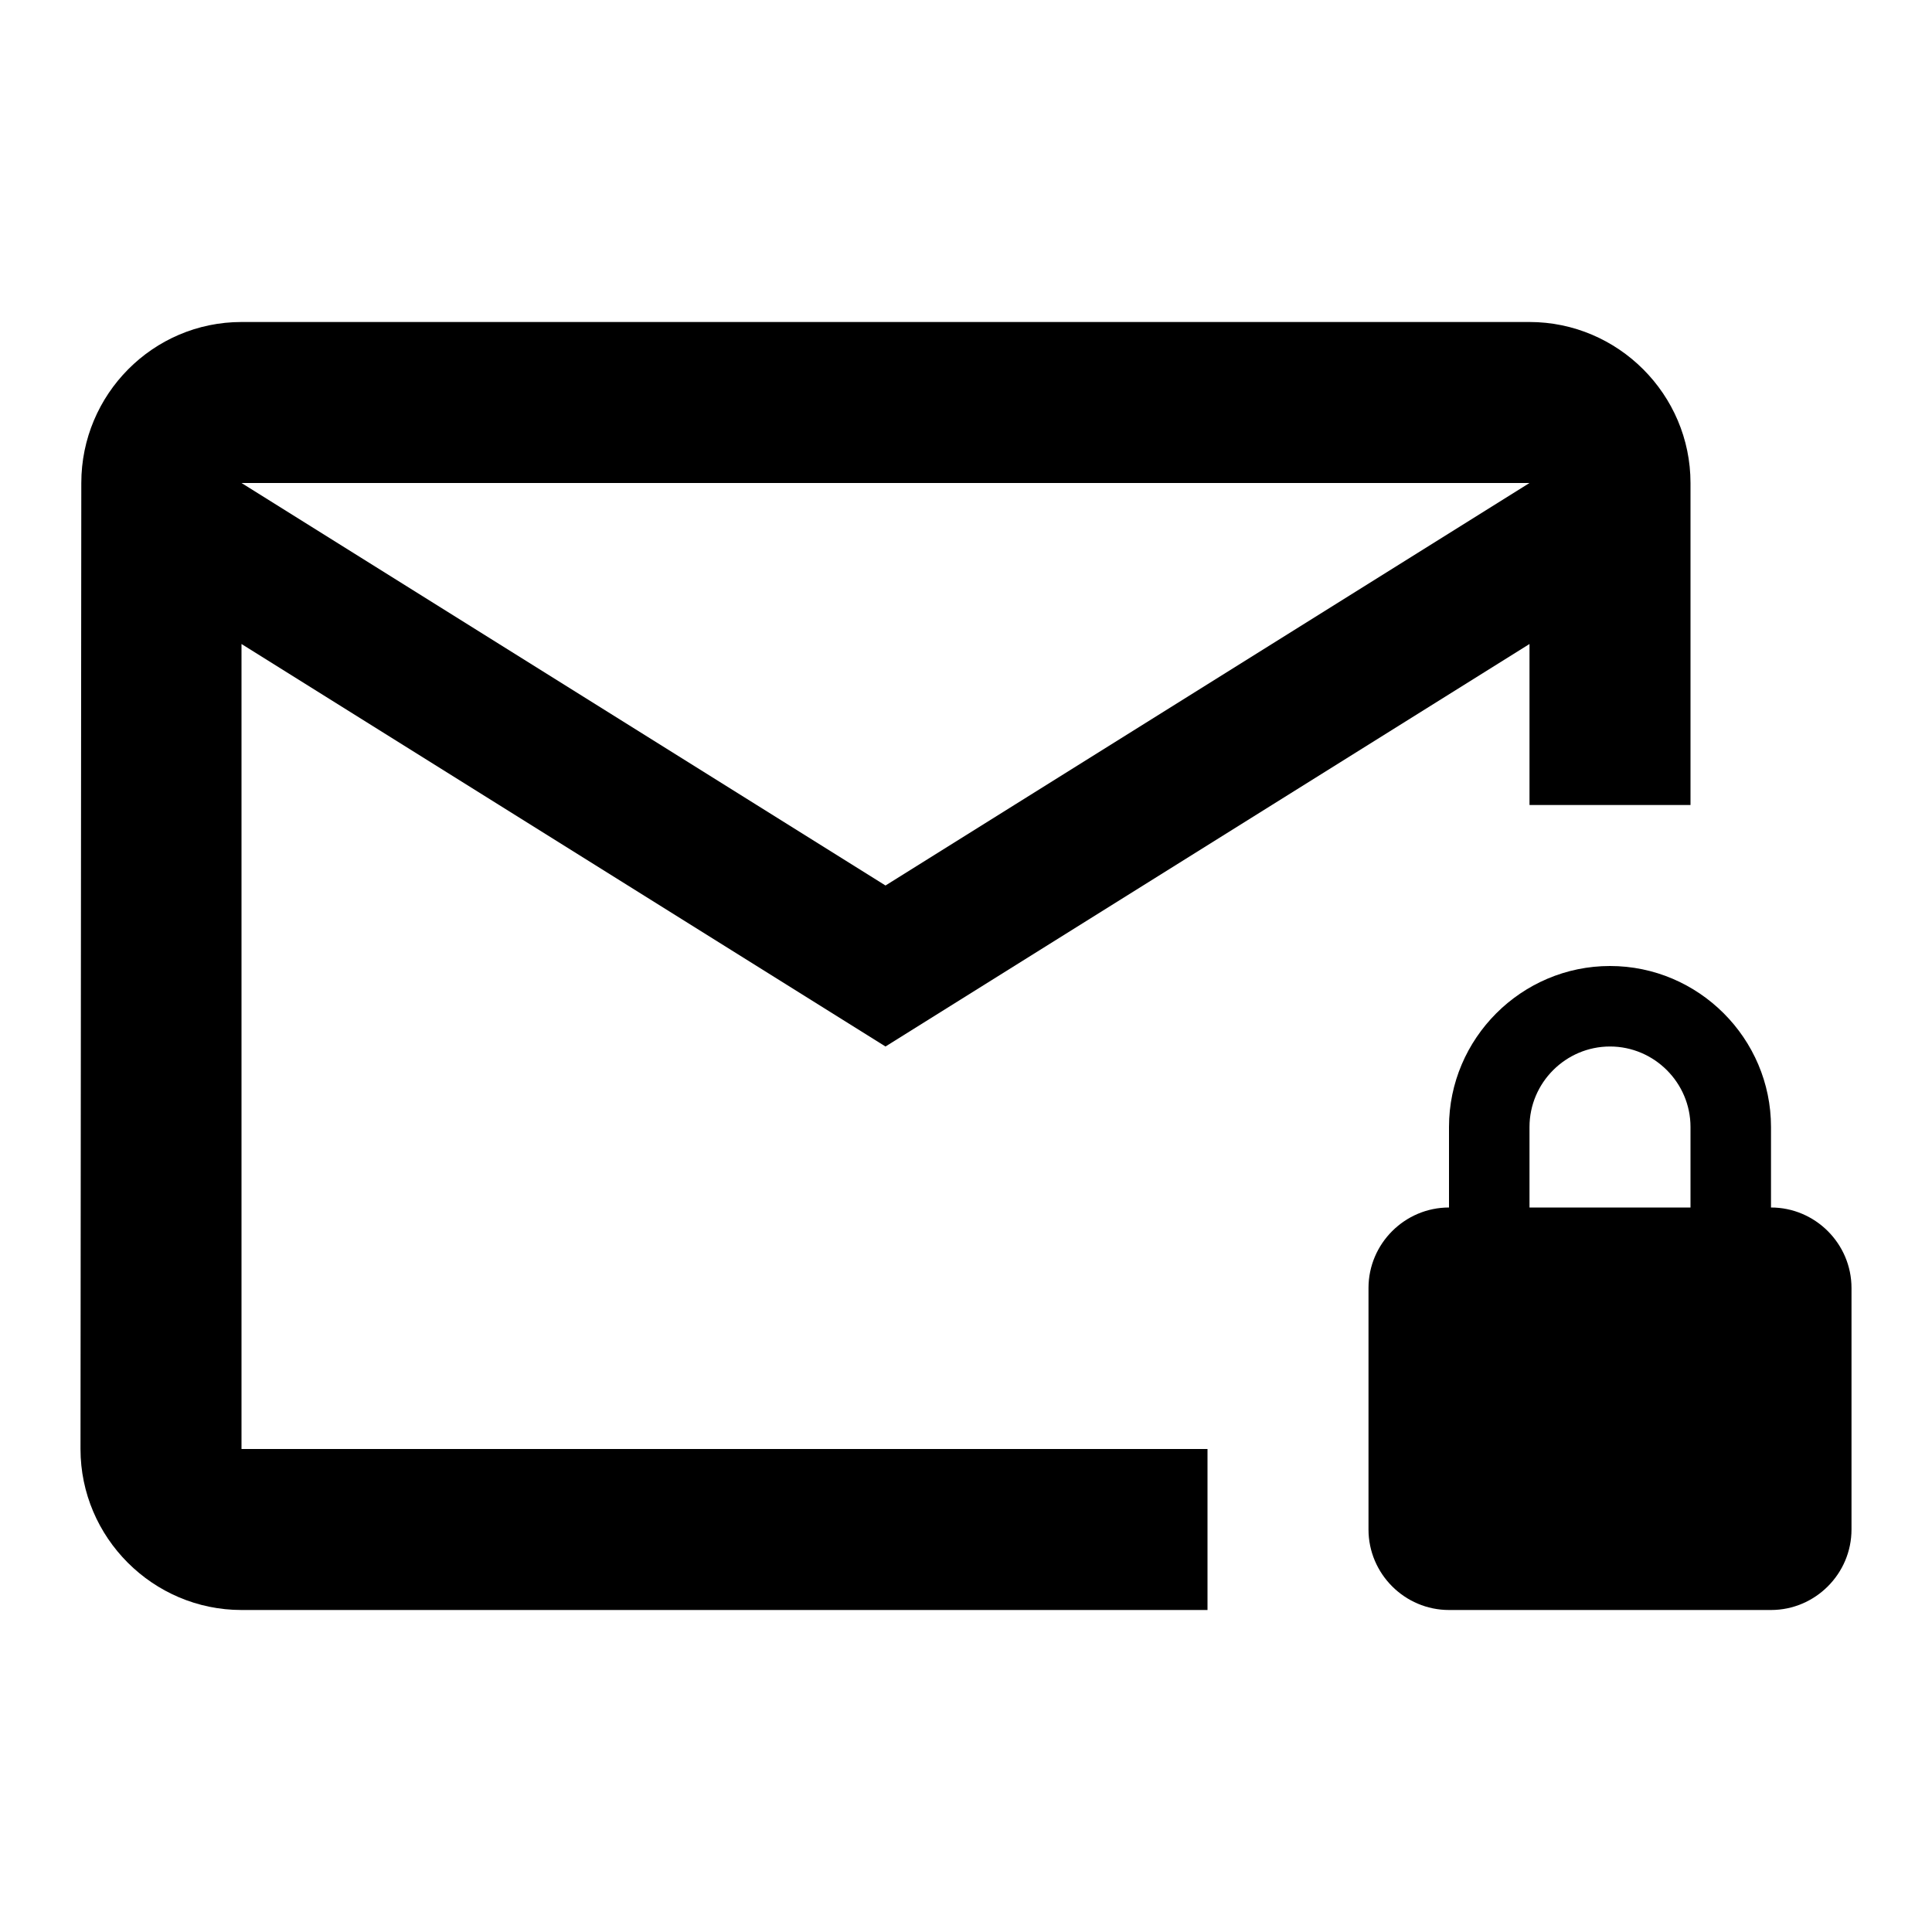<svg width="24" height="24" viewBox="0 0 24 24"  xmlns="http://www.w3.org/2000/svg">
<path d="M3 8L11 13L19 8V10H21V6C21 4.9 20.1 4 19 4H3C1.9 4 1.01 4.9 1.01 6L1 18C1 19.1 1.9 20 3 20H15V18H3V8ZM19 6L11 11L3 6H19Z" />
<path d="M22 15V14C22 12.9 21.1 12 20 12C18.9 12 18 12.9 18 14V15C17.45 15 17 15.45 17 16V19C17 19.55 17.45 20 18 20H22C22.55 20 23 19.55 23 19V16C23 15.45 22.55 15 22 15ZM19 15V14C19 13.45 19.45 13 20 13C20.55 13 21 13.45 21 14V15H19Z" />
</svg>
